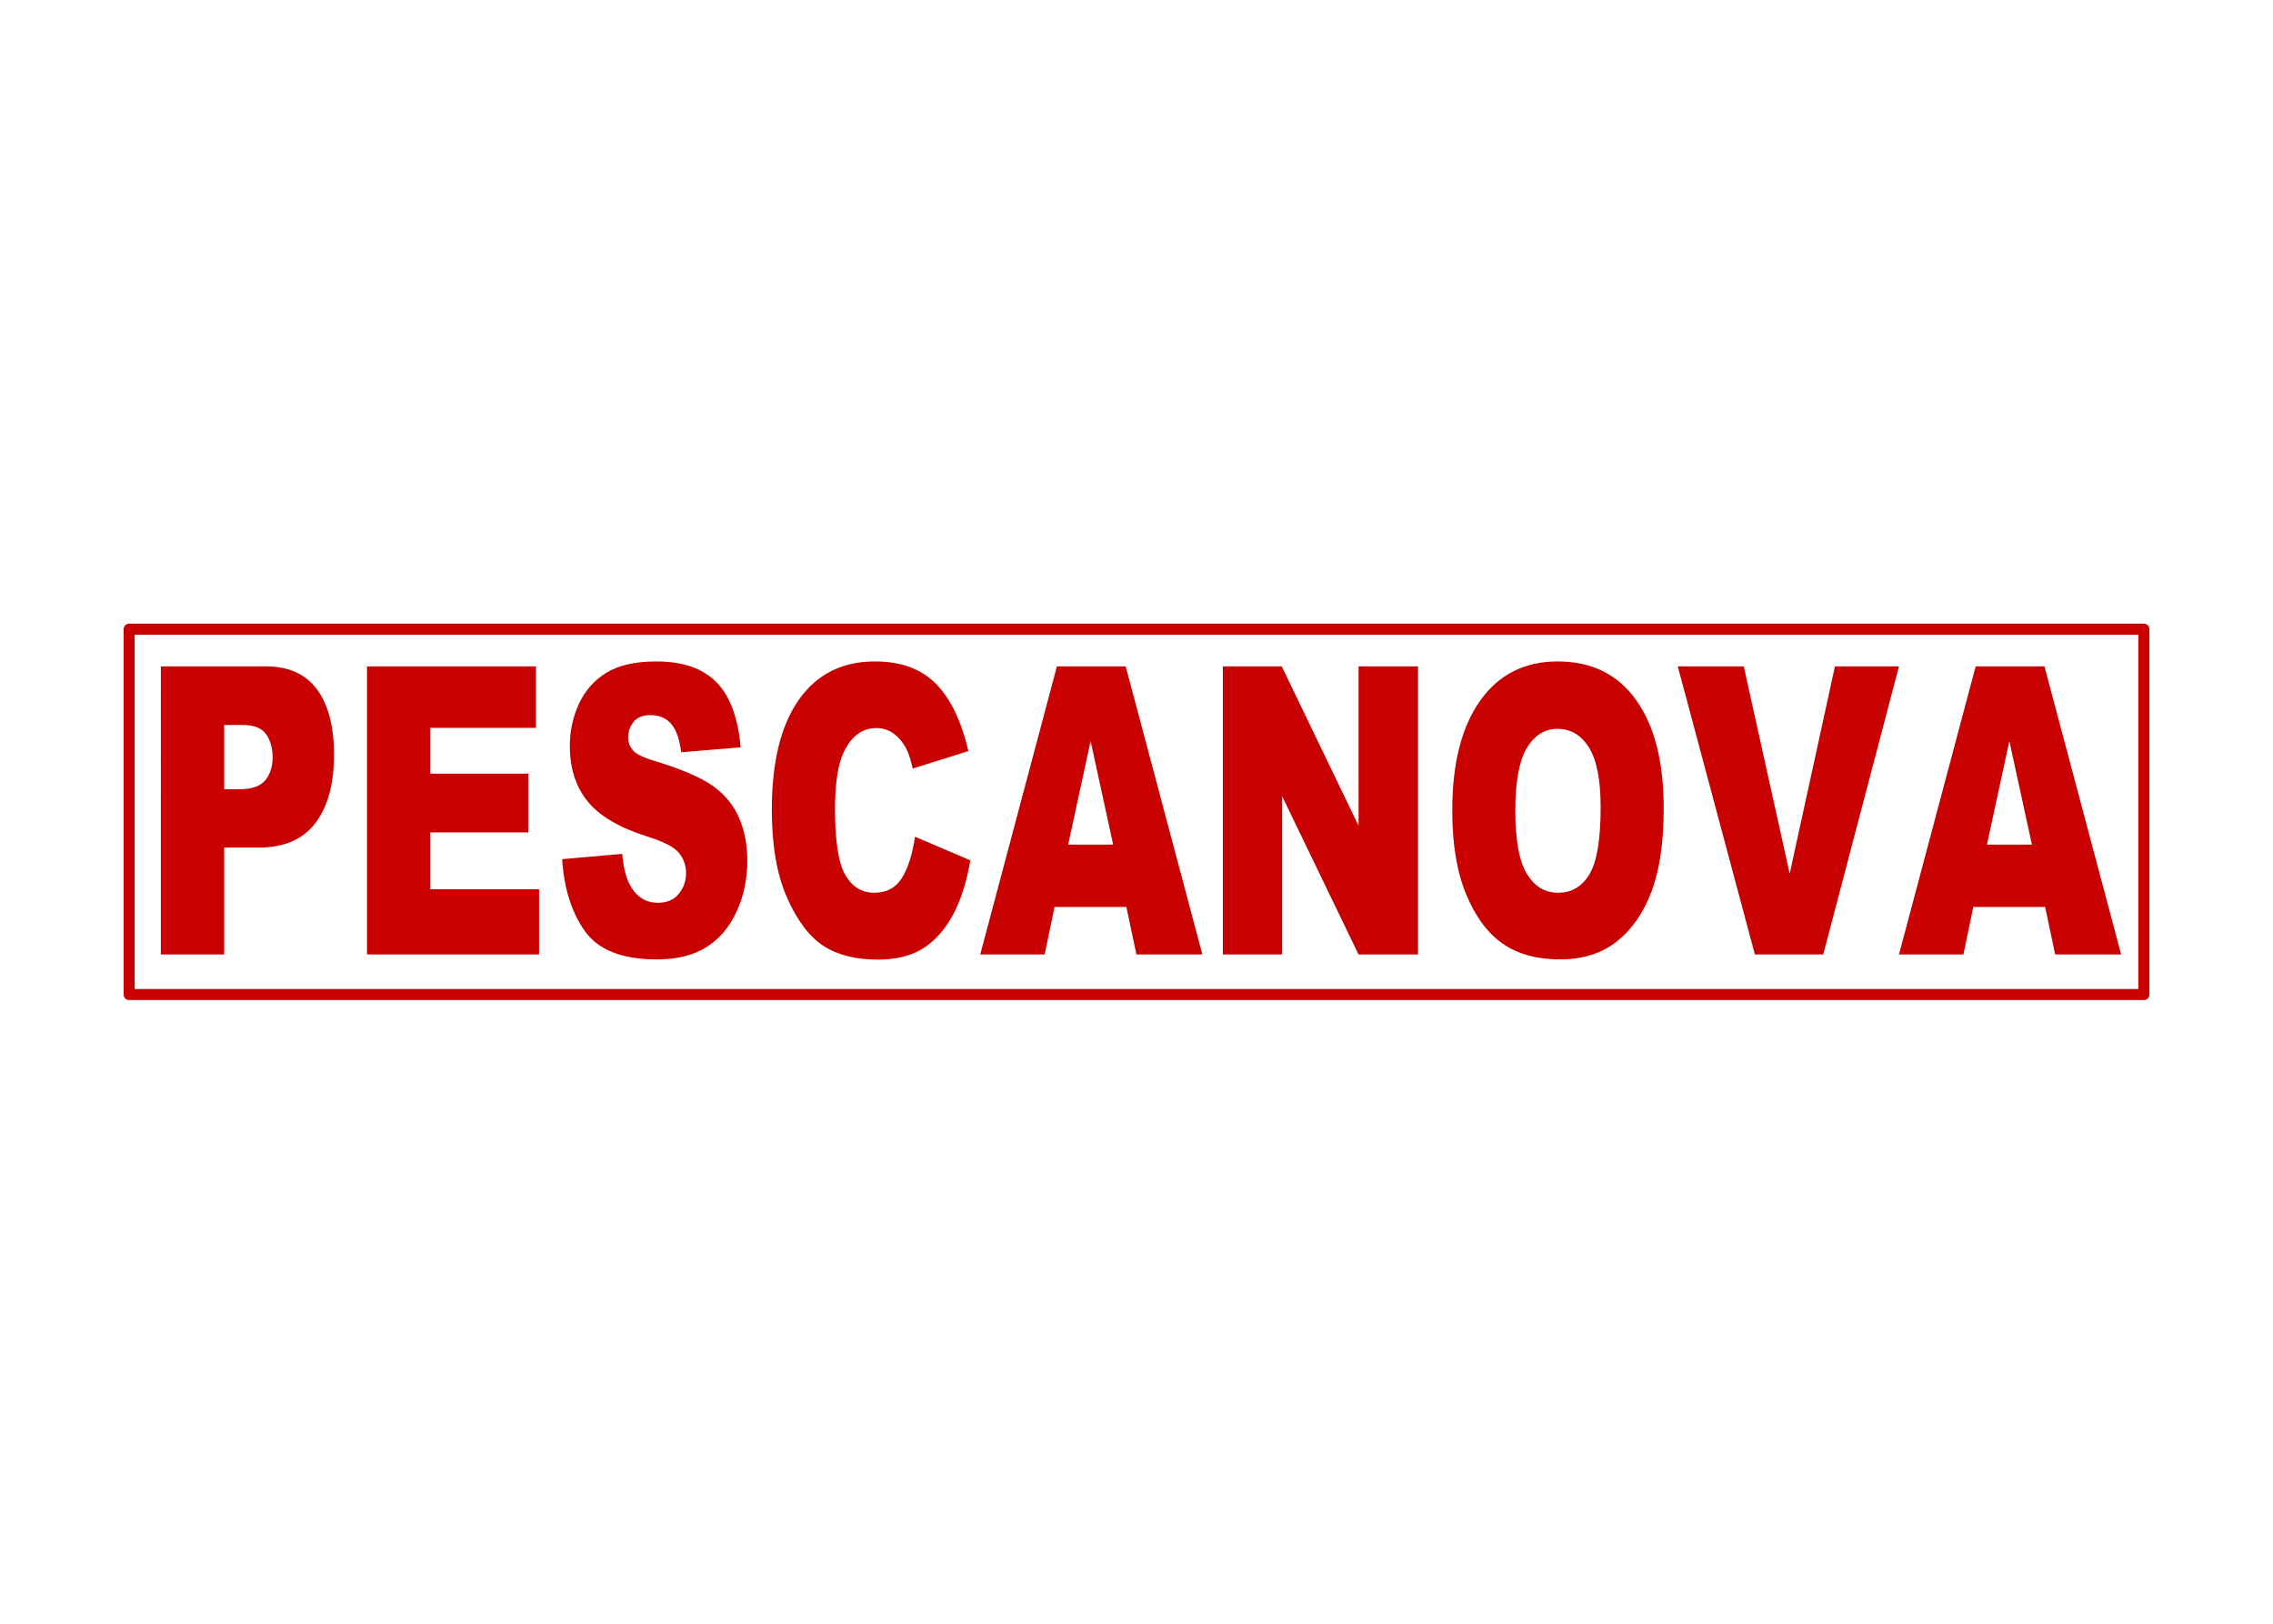 <svg clip-rule="evenodd" fill-rule="evenodd" stroke-linecap="round" stroke-linejoin="round" viewBox="0 0 560 400" xmlns="http://www.w3.org/2000/svg"><g fill="#c80000" fill-rule="nonzero"><path d="m39.627 164.155h25.825c5.624.001 9.837 1.889 12.638 5.665s4.201 9.151 4.201 16.122c0 7.166-1.526 12.766-4.578 16.8-3.053 4.035-7.711 6.052-13.976 6.052h-8.505v26.338h-15.605zm15.605 30.26h3.806c2.996 0 5.099-.734 6.311-2.203 1.212-1.468 1.818-3.349 1.818-5.64 0-2.227-.526-4.116-1.578-5.665s-3.029-2.324-5.933-2.324h-4.424z"/><path d="m90.42 164.155h41.635v15.154h-26.065v11.281h24.179v14.476h-24.179v13.992h26.82v16.074h-42.39z"/><path d="m138.503 211.651 14.782-1.307c.32 3.389.972 5.971 1.955 7.746 1.6 2.873 3.887 4.309 6.859 4.309 2.218 0 3.927-.734 5.127-2.203 1.201-1.468 1.801-3.171 1.801-5.108 0-1.839-.572-3.486-1.715-4.938s-3.795-2.824-7.957-4.115c-6.813-2.163-11.672-5.035-14.576-8.618-2.926-3.583-4.39-8.15-4.39-13.702 0-3.647.749-7.093 2.247-10.336 1.497-3.244 3.75-5.794 6.756-7.65 3.007-1.856 7.128-2.784 12.364-2.784 6.425 0 11.323 1.687 14.696 5.059 3.372 3.373 5.379 8.739 6.019 16.099l-14.645 1.21c-.388-3.195-1.206-5.519-2.452-6.972-1.246-1.452-2.966-2.178-5.161-2.179-1.807.001-3.167.541-4.082 1.622-.914 1.082-1.371 2.397-1.371 3.946 0 1.13.377 2.147 1.131 3.05.732.936 2.47 1.808 5.213 2.615 6.791 2.066 11.655 4.155 14.593 6.27 2.938 2.114 5.076 4.736 6.414 7.867 1.337 3.131 2.006 6.633 2.006 10.506 0 4.551-.892 8.747-2.675 12.588s-4.276 6.754-7.477 8.739-7.236 2.978-12.106 2.978c-8.551 0-14.473-2.324-17.766-6.972-3.292-4.648-5.156-10.555-5.59-17.72z"/><path d="m225.444 206.132 13.616 5.809c-.915 5.391-2.355 9.893-4.321 13.508-1.967 3.615-4.408 6.343-7.323 8.182-2.915 1.84-6.625 2.76-11.129 2.76-5.464 0-9.929-1.122-13.393-3.365-3.463-2.243-6.453-6.189-8.968-11.837-2.515-5.649-3.773-12.879-3.773-21.69 0-11.749 2.212-20.779 6.637-27.089 4.424-6.31 10.683-9.465 18.777-9.465 6.333 0 11.312 1.808 14.936 5.423s6.316 9.166 8.077 16.654l-13.719 4.309c-.48-2.162-.983-3.744-1.509-4.744-.869-1.679-1.932-2.97-3.189-3.874-1.258-.903-2.664-1.355-4.219-1.355-3.521 0-6.219 2.001-8.094 6.003-1.417 2.97-2.126 7.634-2.126 13.992 0 7.876.846 13.274 2.538 16.195s4.07 4.382 7.133 4.382c2.973 0 5.219-1.178 6.74-3.534 1.52-2.357 2.623-5.778 3.309-10.264z"/><path d="m277.506 223.416h-17.697l-2.435 11.716h-15.879l18.897-70.977h16.943l18.897 70.977h-16.257zm-3.258-15.348-5.556-25.515-5.522 25.515z"/><path d="m301.274 164.155h14.507l18.931 39.265v-39.265h14.645v70.977h-14.645l-18.828-38.974v38.974h-14.61z"/><path d="m357.794 199.692c0-11.587 2.286-20.608 6.859-27.064 4.573-6.455 10.941-9.683 19.103-9.683 8.368 0 14.816 3.171 19.343 9.514 4.527 6.342 6.791 15.226 6.791 26.652 0 8.295-.989 15.098-2.967 20.407-1.977 5.31-4.835 9.441-8.574 12.395-3.738 2.953-8.397 4.43-13.975 4.43-5.671 0-10.364-1.275-14.079-3.825-3.716-2.55-6.728-6.585-9.037-12.104s-3.464-12.427-3.464-20.722zm15.536.097c0 7.166.943 12.314 2.83 15.445 1.886 3.13 4.452 4.696 7.699 4.696 3.338 0 5.922-1.533 7.751-4.6 1.829-3.066 2.744-8.569 2.744-16.509 0-6.681-.955-11.563-2.864-14.646-1.909-3.082-4.499-4.623-7.768-4.623-3.133 0-5.648 1.565-7.545 4.696-1.898 3.131-2.847 8.311-2.847 15.541z"/><path d="m413.354 164.155h16.256l11.318 51.079 11.147-51.079h15.776l-18.657 70.977h-16.84z"/><path d="m503.862 223.416h-17.697l-2.435 11.716h-15.879l18.897-70.977h16.943l18.897 70.977h-16.257zm-3.258-15.348-5.556-25.515-5.522 25.515z"/></g><path d="m31.814 155h496.373v90h-496.373z" fill="none" stroke="#c80000" stroke-width="2.72"/></svg>